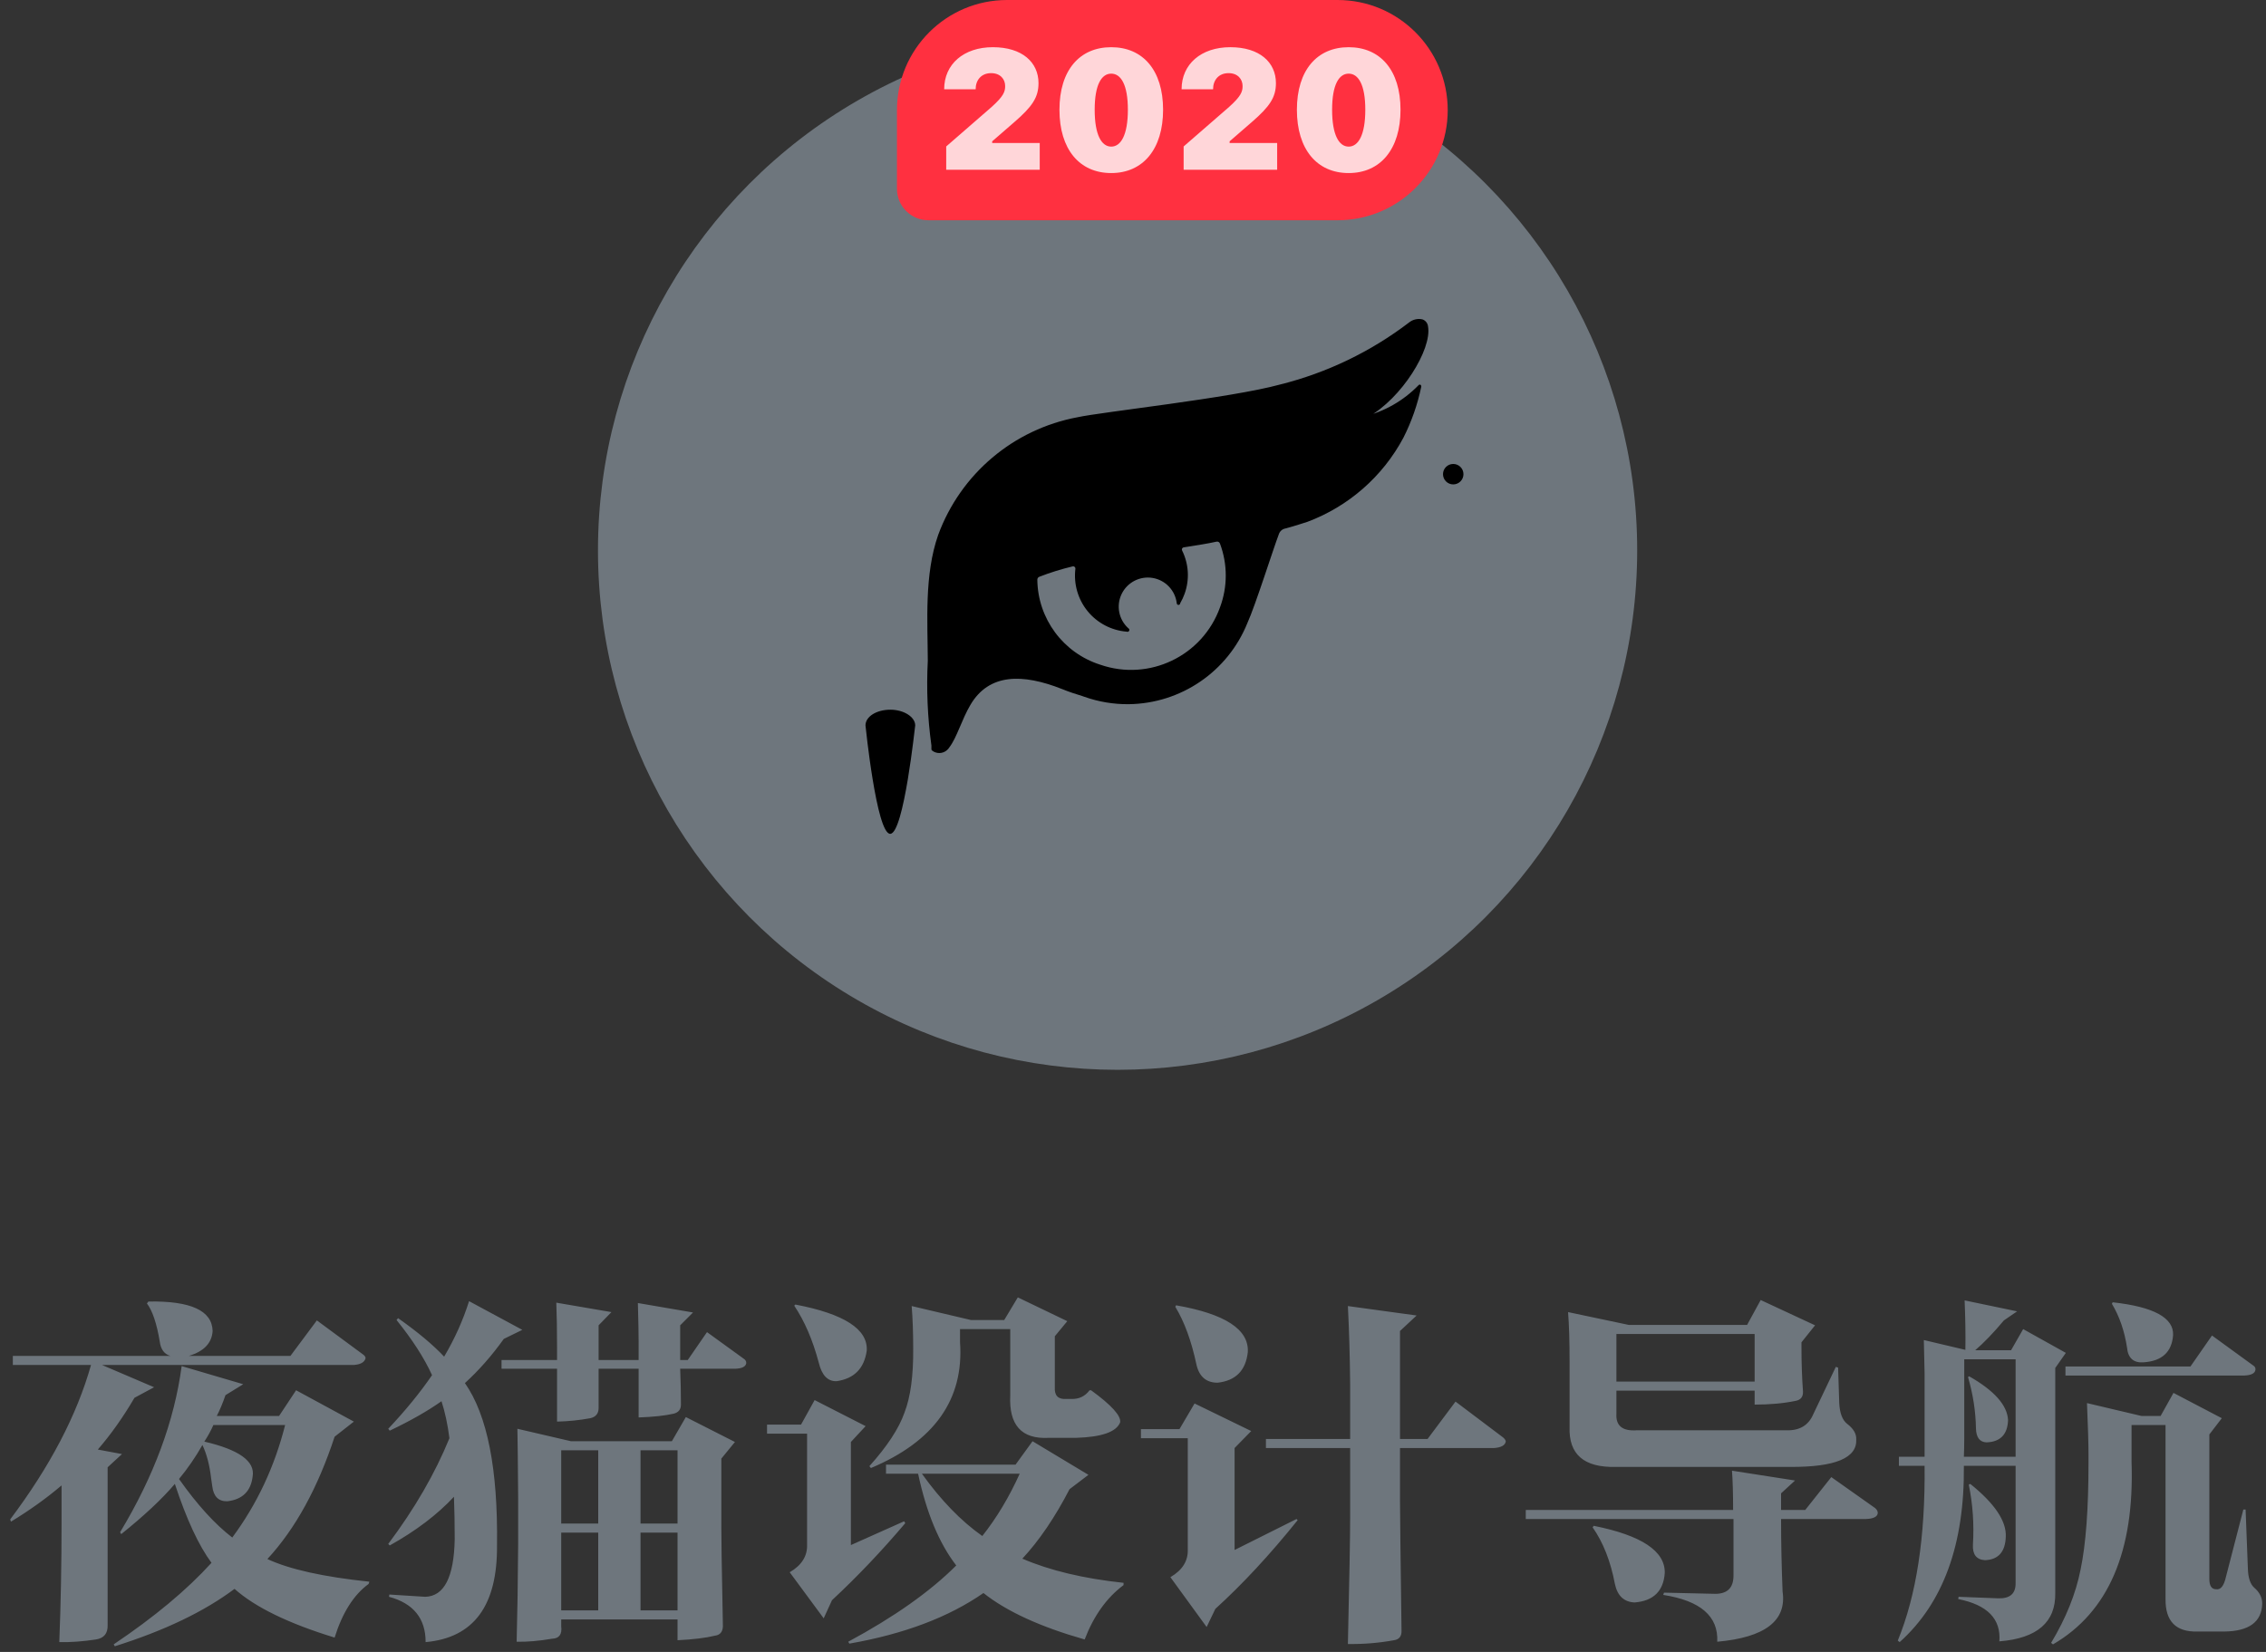 <?xml version="1.0" encoding="UTF-8"?>
<svg width="144px" height="105px" viewBox="0 0 144 105" version="1.1" xmlns="http://www.w3.org/2000/svg" xmlns:xlink="http://www.w3.org/1999/xlink">
    <rect x="0" y="0" width="144" height="105" fill="#333333" stroke="none"/>
    <!-- Generator: Sketch 58 (84663) - https://sketch.com -->
    <title>logo</title>
    <desc>Created with Sketch.</desc>
    <g id="页面-1" stroke="none" stroke-width="1" fill="none" fill-rule="evenodd">
        <g id="PC组件" transform="translate(-354, -173)">
            <g id="logo" transform="translate(354, 173)">
                <circle id="椭圆形" stroke="#6E767D" stroke-width="2" fill="#6E767D" fill-rule="nonzero" cx="71.02" cy="34.98" r="32.02"></circle>
                <path d="M64,0 L85,0 C88.866,-7.10171439e-16 92,3.134 92,7 C92,10.866 88.866,14 85,14 L59,14 C57.895,14 57,13.105 57,12 L57,7 C57,3.134 60.134,7.10171439e-16 64,0 Z" id="矩形" fill="#FF3040"></path>
                <path d="M60,5.674 L62,5.674 C62,5.091 62.358,4.649 62.984,4.649 C63.57,4.649 63.876,5.033 63.876,5.469 C63.876,5.827 63.776,6.116 63.017,6.798 L60.13,9.309 L60.13,10.79 L66.073,10.79 L66.073,9.088 L63.052,9.088 L63.052,8.983 L64.456,7.764 C65.601,6.772 65.995,6.188 65.995,5.285 C65.995,3.961 64.959,3 63.093,3 C61.249,3 60,4.072 60,5.674 Z M70.617,11 C72.637,11 73.912,9.477 73.912,6.976 C73.912,4.455 72.622,3 70.617,3 C68.611,3 67.326,4.46 67.326,6.976 C67.326,9.487 68.596,11 70.617,11 Z M70.617,9.319 C70.005,9.319 69.565,8.584 69.565,6.976 C69.565,5.374 70.005,4.681 70.617,4.681 C71.228,4.681 71.674,5.374 71.674,6.976 C71.674,8.584 71.228,9.319 70.617,9.319 Z M75.088,5.674 L77.088,5.674 C77.088,5.091 77.446,4.649 78.073,4.649 C78.658,4.649 78.964,5.033 78.964,5.469 C78.964,5.827 78.864,6.116 78.106,6.798 L75.218,9.309 L75.218,10.79 L81.161,10.79 L81.161,9.088 L78.14,9.088 L78.14,8.983 L79.544,7.764 C80.689,6.772 81.083,6.188 81.083,5.285 C81.083,3.961 80.047,3 78.181,3 C76.337,3 75.088,4.072 75.088,5.674 Z M85.705,11 C87.725,11 89,9.477 89,6.976 C89,4.455 87.71,3 85.705,3 C83.699,3 82.415,4.46 82.415,6.976 C82.415,9.487 83.684,11 85.705,11 Z M85.705,9.319 C85.093,9.319 84.653,8.584 84.653,6.976 C84.653,5.374 85.093,4.681 85.705,4.681 C86.316,4.681 86.762,5.374 86.762,6.976 C86.762,8.584 86.316,9.319 85.705,9.319 Z" id="2020" fill="#FFFFFF" fill-rule="nonzero" opacity="0.8"></path>
                <path d="M7.704,97.512 L7.632,97.392 C9.776,93.84 11.08,90.32 11.544,86.832 L15.456,87.984 L14.328,88.68 C14.152,89.192 13.968,89.632 13.776,90 L17.736,90 L18.816,88.368 L22.488,90.36 L21.264,91.32 C20.192,94.584 18.768,97.176 16.992,99.096 C18.4,99.752 20.56,100.232 23.472,100.536 L23.424,100.68 C22.48,101.368 21.76,102.504 21.264,104.088 C18.336,103.192 16.216,102.16 14.904,100.992 C12.984,102.432 10.448,103.648 7.296,104.64 L7.224,104.52 C9.816,102.776 11.888,101.048 13.44,99.336 C12.624,98.232 11.848,96.56 11.112,94.32 C10.296,95.28 9.16,96.344 7.704,97.512 Z M0.816,86.76 L0.816,86.184 L10.824,86.184 C10.44,86.072 10.216,85.768 10.152,85.272 C9.96,84.12 9.688,83.312 9.336,82.848 L9.432,82.728 C12.12,82.68 13.48,83.304 13.512,84.6 C13.464,85.368 12.96,85.896 12,86.184 L18.456,86.184 L20.136,83.928 L23.064,86.088 C23.176,86.168 23.232,86.248 23.232,86.328 C23.168,86.584 22.92,86.728 22.488,86.76 L6.48,86.76 L9.792,88.176 L8.544,88.848 C7.824,90.08 7.048,91.176 6.216,92.136 L7.752,92.424 L6.84,93.264 L6.84,103.296 C6.856,103.824 6.608,104.128 6.096,104.208 C5.264,104.336 4.488,104.392 3.768,104.376 C3.864,101.96 3.912,99.424 3.912,96.768 L3.912,94.416 C2.952,95.232 1.88,96 0.696,96.72 L0.648,96.576 C3.176,93.216 4.888,89.944 5.784,86.76 L0.816,86.76 Z M18.12,90.576 L13.56,90.576 C13.416,90.912 13.224,91.264 12.984,91.632 C15.192,92.144 16.216,92.88 16.056,93.84 C15.944,94.784 15.408,95.312 14.448,95.424 C13.888,95.44 13.568,95.12 13.488,94.464 L13.416,93.96 C13.32,93.128 13.136,92.424 12.864,91.848 C12.416,92.632 11.92,93.352 11.376,94.008 C12.528,95.64 13.656,96.88 14.76,97.728 C16.328,95.616 17.448,93.232 18.12,90.576 Z M45.84,97.08 C45.84,97.928 45.864,99.528 45.912,101.88 C45.928,102.536 45.936,102.984 45.936,103.224 C45.968,103.672 45.8,103.92 45.432,103.968 C44.84,104.112 44.048,104.208 43.056,104.256 L43.056,102.936 L35.664,102.936 L35.664,103.368 C35.728,103.88 35.536,104.144 35.088,104.16 C34.24,104.304 33.488,104.368 32.832,104.352 C32.88,102.56 32.912,100.48 32.928,98.112 L32.928,95.232 C32.912,93.024 32.896,91.552 32.88,90.816 L36.288,91.608 L42.696,91.608 L43.584,90.072 L46.704,91.656 L45.84,92.712 L45.84,97.08 Z M24.768,90.936 L24.672,90.816 C25.76,89.664 26.688,88.528 27.456,87.408 C26.96,86.32 26.208,85.152 25.2,83.904 L25.296,83.784 C26.544,84.664 27.52,85.48 28.224,86.232 C28.896,85.096 29.424,83.92 29.808,82.704 L33.192,84.528 L32.016,85.104 C31.248,86.176 30.424,87.112 29.544,87.912 C30.968,89.944 31.648,93.384 31.584,98.232 C31.616,102.056 30.104,104.104 27.048,104.376 C27.048,102.872 26.272,101.912 24.72,101.496 L24.744,101.352 L27.024,101.496 C28.224,101.464 28.848,100.248 28.896,97.848 C28.896,96.856 28.88,95.952 28.848,95.136 C27.792,96.272 26.432,97.304 24.768,98.232 L24.672,98.136 C26.352,95.896 27.648,93.656 28.56,91.416 C28.448,90.536 28.28,89.752 28.056,89.064 C27.176,89.688 26.08,90.312 24.768,90.936 Z M31.872,87 L31.872,86.448 L35.4,86.448 L35.4,85.704 C35.4,84.568 35.384,83.6 35.352,82.8 L38.856,83.4 L38.04,84.24 L38.04,86.448 L40.584,86.448 L40.584,85.296 C40.584,84.768 40.568,83.944 40.536,82.824 L44.04,83.424 L43.224,84.24 L43.224,86.448 L43.704,86.448 L44.928,84.672 L47.28,86.376 C47.376,86.44 47.424,86.528 47.424,86.64 C47.392,86.864 47.16,86.984 46.728,87 L43.224,87 C43.256,87.784 43.272,88.544 43.272,89.28 C43.272,89.584 43.12,89.776 42.816,89.856 C42.256,89.984 41.512,90.064 40.584,90.096 L40.584,87 L38.04,87 L38.04,89.496 C38.04,89.848 37.864,90.064 37.512,90.144 C36.824,90.272 36.12,90.344 35.4,90.36 L35.4,87 L31.872,87 Z M35.664,97.416 L35.664,102.36 L38.016,102.36 L38.016,97.416 L35.664,97.416 Z M40.704,97.416 L40.704,102.36 L43.056,102.36 L43.056,97.416 L40.704,97.416 Z M35.664,92.184 L35.664,96.84 L38.016,96.84 L38.016,92.184 L35.664,92.184 Z M43.056,92.184 L40.704,92.184 L40.704,96.84 L43.056,96.84 L43.056,92.184 Z M53.904,104.352 C56.816,102.784 59.104,101.168 60.768,99.504 C59.68,98.096 58.872,96.152 58.344,93.672 L56.304,93.672 L56.304,93.096 L64.536,93.096 L65.616,91.608 L69.168,93.744 L67.968,94.656 C67.04,96.448 66.04,97.92 64.968,99.072 C66.712,99.824 68.856,100.336 71.4,100.608 L71.4,100.752 C70.328,101.552 69.504,102.704 68.928,104.208 C66.112,103.408 63.968,102.424 62.496,101.256 C60.288,102.792 57.448,103.864 53.976,104.472 L53.904,104.352 Z M57.936,83.016 L61.704,83.904 L63.816,83.904 L64.68,82.464 L67.824,83.976 L67.032,84.936 L67.032,88.176 C67,88.704 67.24,88.952 67.752,88.92 L68.088,88.92 C68.568,88.936 68.952,88.752 69.24,88.368 L69.336,88.368 C70.632,89.312 71.248,89.992 71.184,90.408 C70.944,91.016 70.008,91.344 68.376,91.392 L66.648,91.392 C64.92,91.488 64.104,90.584 64.2,88.68 L64.2,84.48 L61.008,84.48 L61.008,85.32 C61.264,88.952 59.376,91.616 55.344,93.312 L55.248,93.192 C56.384,91.928 57.128,90.792 57.48,89.784 C57.864,88.792 58.048,87.432 58.032,85.704 C58.032,84.728 58,83.832 57.936,83.016 Z M51.288,91.128 L48.744,91.128 L48.744,90.552 L50.904,90.552 L51.768,88.992 L55.008,90.648 L54.072,91.656 L54.072,98.208 L57.456,96.696 L57.528,96.816 C56.024,98.592 54.472,100.224 52.872,101.712 L52.344,102.864 L50.184,99.936 C50.952,99.488 51.32,98.896 51.288,98.16 L51.288,91.128 Z M64.8,93.672 L58.584,93.672 C59.8,95.368 61.08,96.688 62.424,97.632 C63.336,96.48 64.128,95.16 64.8,93.672 Z M50.472,82.992 L50.544,82.92 C53.648,83.512 55.16,84.488 55.08,85.848 C54.92,86.984 54.28,87.632 53.16,87.792 C52.6,87.808 52.224,87.416 52.032,86.616 C51.648,85.176 51.128,83.968 50.472,82.992 Z M85.656,83.016 L90.024,83.616 L88.968,84.6 L88.968,91.464 L90.72,91.464 L92.496,89.088 L95.52,91.368 C95.632,91.464 95.688,91.552 95.688,91.632 C95.64,91.872 95.392,92.008 94.944,92.04 L88.968,92.04 L88.968,95.448 C88.968,96.168 89,98.896 89.064,103.632 C89.08,104 88.92,104.208 88.584,104.256 C87.624,104.432 86.648,104.512 85.656,104.496 C85.752,100.352 85.8,97.656 85.8,96.408 L85.8,92.04 L80.448,92.04 L80.448,91.464 L85.8,91.464 L85.8,88.008 C85.784,86.248 85.736,84.584 85.656,83.016 Z M78.456,98.52 L82.392,96.552 L82.464,96.624 C80.704,98.816 78.96,100.696 77.232,102.264 L76.68,103.416 L74.376,100.248 C75.144,99.8 75.512,99.208 75.48,98.472 L75.48,91.416 L72.504,91.416 L72.504,90.84 L74.952,90.84 L75.912,89.208 L79.512,90.96 L78.456,92.04 L78.456,98.52 Z M74.688,83.064 L74.736,82.968 C77.856,83.512 79.376,84.504 79.296,85.944 C79.168,87.112 78.528,87.76 77.376,87.888 C76.656,87.888 76.208,87.504 76.032,86.736 C75.712,85.232 75.264,84.008 74.688,83.064 Z M114.48,85.656 C114.48,86.632 114.512,87.56 114.576,88.44 C114.592,88.776 114.44,88.976 114.12,89.04 C113.352,89.2 112.48,89.28 111.504,89.28 L111.504,88.392 L102.72,88.392 L102.72,89.856 C102.672,90.624 103.104,90.976 104.016,90.912 L113.496,90.912 C114.344,90.944 114.92,90.608 115.224,89.904 L116.664,86.88 L116.808,86.928 L116.88,89.184 C116.912,89.824 117.08,90.264 117.384,90.504 C117.784,90.808 117.976,91.136 117.96,91.488 C118.024,92.672 116.624,93.256 113.76,93.24 L102.672,93.24 C100.656,93.288 99.68,92.44 99.744,90.696 L99.744,86.568 C99.744,85.256 99.712,84.2 99.648,83.4 L103.512,84.216 L111.024,84.216 L111.888,82.632 L115.344,84.24 L114.48,85.32 L114.48,85.656 Z M96.96,96.552 L96.96,95.976 L110.136,95.976 C110.136,94.936 110.112,94.104 110.064,93.48 L114.072,94.104 L113.184,94.92 L113.184,95.976 L114.72,95.976 L116.376,93.888 L119.16,95.856 C119.272,95.952 119.328,96.056 119.328,96.168 C119.312,96.408 119.056,96.536 118.56,96.552 L113.184,96.552 C113.184,98.04 113.216,99.576 113.28,101.16 C113.552,103.016 112.168,104.08 109.128,104.352 C109.208,102.736 108.064,101.744 105.696,101.376 L105.744,101.232 L108.864,101.304 C109.744,101.352 110.176,100.952 110.16,100.104 L110.16,96.552 L96.96,96.552 Z M111.504,84.792 L102.72,84.792 L102.72,87.816 L111.504,87.816 L111.504,84.792 Z M101.208,97.08 L101.28,96.984 C104.32,97.592 105.824,98.592 105.792,99.984 C105.712,101.136 105.072,101.76 103.872,101.856 C103.2,101.824 102.784,101.432 102.624,100.68 C102.352,99.24 101.88,98.04 101.208,97.08 Z M122.304,92.592 L122.304,87.288 C122.288,86.648 122.272,85.944 122.256,85.176 L124.896,85.8 C124.912,84.856 124.896,83.808 124.848,82.656 L128.184,83.352 L127.344,83.928 C126.688,84.712 126.08,85.344 125.52,85.824 L127.8,85.824 L128.568,84.48 L131.28,85.992 L130.608,86.952 L130.608,101.256 C130.64,103.112 129.456,104.136 127.056,104.328 C127.168,102.904 126.296,102.008 124.44,101.64 L124.464,101.496 L126.96,101.592 C127.728,101.624 128.104,101.296 128.088,100.608 L128.088,93.168 L124.8,93.168 C124.848,98.16 123.488,101.896 120.72,104.376 L120.6,104.28 C121.784,101.4 122.352,97.696 122.304,93.168 L120.672,93.168 L120.672,92.592 L122.304,92.592 Z M140.4,100.368 C140.4,100.8 140.544,101.016 140.832,101.016 C141.12,101.064 141.328,100.8 141.456,100.224 L142.56,95.952 L142.704,95.952 L142.848,99.696 C142.864,100.288 143,100.696 143.256,100.92 C143.592,101.208 143.76,101.544 143.76,101.928 C143.728,103.096 142.92,103.688 141.336,103.704 L139.632,103.704 C138.272,103.736 137.6,103.048 137.616,101.64 L137.616,90.576 L135.456,90.576 L135.456,92.928 C135.648,98.608 133.984,102.472 130.464,104.52 L130.344,104.424 C131.288,102.856 131.912,101.304 132.216,99.768 C132.552,98.168 132.72,95.912 132.72,93 L132.72,92.424 C132.72,91.768 132.688,90.688 132.624,89.184 L136.08,90 L137.304,90 L138.12,88.536 L141.192,90.144 L140.4,91.176 L140.4,100.368 Z M128.088,86.4 L124.824,86.4 L124.824,91.464 C124.824,91.848 124.816,92.224 124.8,92.592 L128.088,92.592 L128.088,86.4 Z M131.256,87.432 L131.256,86.856 L139.2,86.856 L140.568,84.888 L143.208,86.808 C143.304,86.872 143.344,86.96 143.328,87.072 C143.296,87.296 143.056,87.416 142.608,87.432 L131.256,87.432 Z M134.208,82.872 L134.256,82.776 C136.864,83.064 138.144,83.76 138.096,84.864 C138.016,85.936 137.392,86.512 136.224,86.592 C135.584,86.64 135.232,86.328 135.168,85.656 C135.008,84.6 134.688,83.672 134.208,82.872 Z M125.112,94.368 L125.208,94.32 C126.76,95.568 127.512,96.688 127.464,97.68 C127.432,98.64 126.992,99.136 126.144,99.168 C125.6,99.136 125.344,98.808 125.376,98.184 C125.456,96.888 125.368,95.616 125.112,94.368 Z M125.064,87.528 L125.136,87.48 C126.736,88.392 127.56,89.32 127.608,90.264 C127.576,91.176 127.12,91.648 126.24,91.68 C125.808,91.664 125.584,91.368 125.568,90.792 C125.552,89.72 125.384,88.632 125.064,87.528 Z" id="夜猫设计导航" fill="#6E767D" fill-rule="nonzero"></path>
                <path d="M56.57,53 L56.57,53 C55.7,53 55,46.11 55,46.11 C55,45.54 55.71,45.11 56.58,45.11 L56.58,45.11 C57.45,45.11 58.16,45.58 58.16,46.11 C58.15,46.11 57.44,53 56.57,53 Z" id="路径" fill="#000000" fill-rule="nonzero"></path>
                <path d="M86.93,26.51 C89.08,25.32 91,22.2 90.75,20.76 C90.733,20.548 90.591,20.367 90.39,20.3 C90.091,20.233 89.778,20.307 89.54,20.5 C87.107,22.357 84.32,23.698 81.35,24.44 C78.22,25.3 69.96,26.19 68.48,26.52 C64.414,27.275 61.047,30.118 59.62,34 C58.73,36.53 58.95,39.53 58.96,42 C58.867,43.8 58.944,45.605 59.19,47.39 L59.19,47.48 L59.19,47.58 L59.19,47.58 L59.19,47.65 L59.25,47.72 L59.25,47.72 L59.25,47.72 L59.25,47.72 C59.511,47.913 59.869,47.913 60.13,47.72 L60.13,47.72 C60.215,47.659 60.287,47.58 60.34,47.49 L60.34,47.49 C60.81,46.87 61.12,45.73 61.67,44.8 C62.85,42.8 64.97,42.8 67.5,43.8 C67.94,43.98 68.37,44.12 68.77,44.24 L68.91,44.29 C69.812,44.609 70.763,44.768 71.72,44.76 L71.72,44.76 C75.048,44.722 78.026,42.687 79.27,39.6 C79.78,38.48 80.91,34.89 81.27,33.95 C81.333,33.762 81.494,33.624 81.69,33.59 C82.4,33.4 82.87,33.23 83.08,33.17 C85.695,32.191 87.864,30.293 89.18,27.83 C89.703,26.799 90.086,25.702 90.32,24.57 C90.32,24.46 90.22,24.4 90.14,24.49 C89.182,25.475 87.965,26.168 86.63,26.49 C86.84,26.64 86.82,26.57 86.93,26.51 Z M77.53,38.6 C76.422,41.697 73.028,43.325 69.92,42.25 C67.559,41.499 65.946,39.318 65.92,36.84 C65.923,36.759 65.974,36.688 66.05,36.66 C66.741,36.391 67.449,36.171 68.17,36 C68.214,35.99 68.26,36.002 68.293,36.032 C68.327,36.061 68.344,36.105 68.34,36.15 C68.22,37.117 68.5,38.091 69.115,38.847 C69.731,39.602 70.629,40.073 71.6,40.15 C71.639,40.168 71.685,40.163 71.72,40.138 C71.755,40.113 71.774,40.071 71.77,40.028 C71.766,39.985 71.739,39.948 71.7,39.93 C71.092,39.378 70.92,38.492 71.279,37.753 C71.637,37.014 72.439,36.6 73.249,36.735 C74.059,36.871 74.682,37.525 74.78,38.34 C74.78,38.401 74.829,38.45 74.89,38.45 C74.951,38.45 75,38.401 75,38.34 C75.112,38.149 75.206,37.948 75.28,37.74 C75.604,36.84 75.546,35.847 75.12,34.99 C75.1,34.951 75.1,34.904 75.12,34.865 C75.14,34.826 75.177,34.798 75.22,34.79 C76.06,34.66 76.72,34.56 77.3,34.43 C77.399,34.404 77.501,34.462 77.53,34.56 C78.016,35.863 78.016,37.297 77.53,38.6 Z M93,30.14 C93,30.499 92.709,30.79 92.35,30.79 C91.991,30.79 91.7,30.499 91.7,30.14 C91.7,29.781 91.991,29.49 92.35,29.49 C92.709,29.49 93,29.781 93,30.14 L93,30.14 Z" id="形状" fill="#000000" fill-rule="nonzero"></path>
            </g>
        </g>
    </g>
</svg>